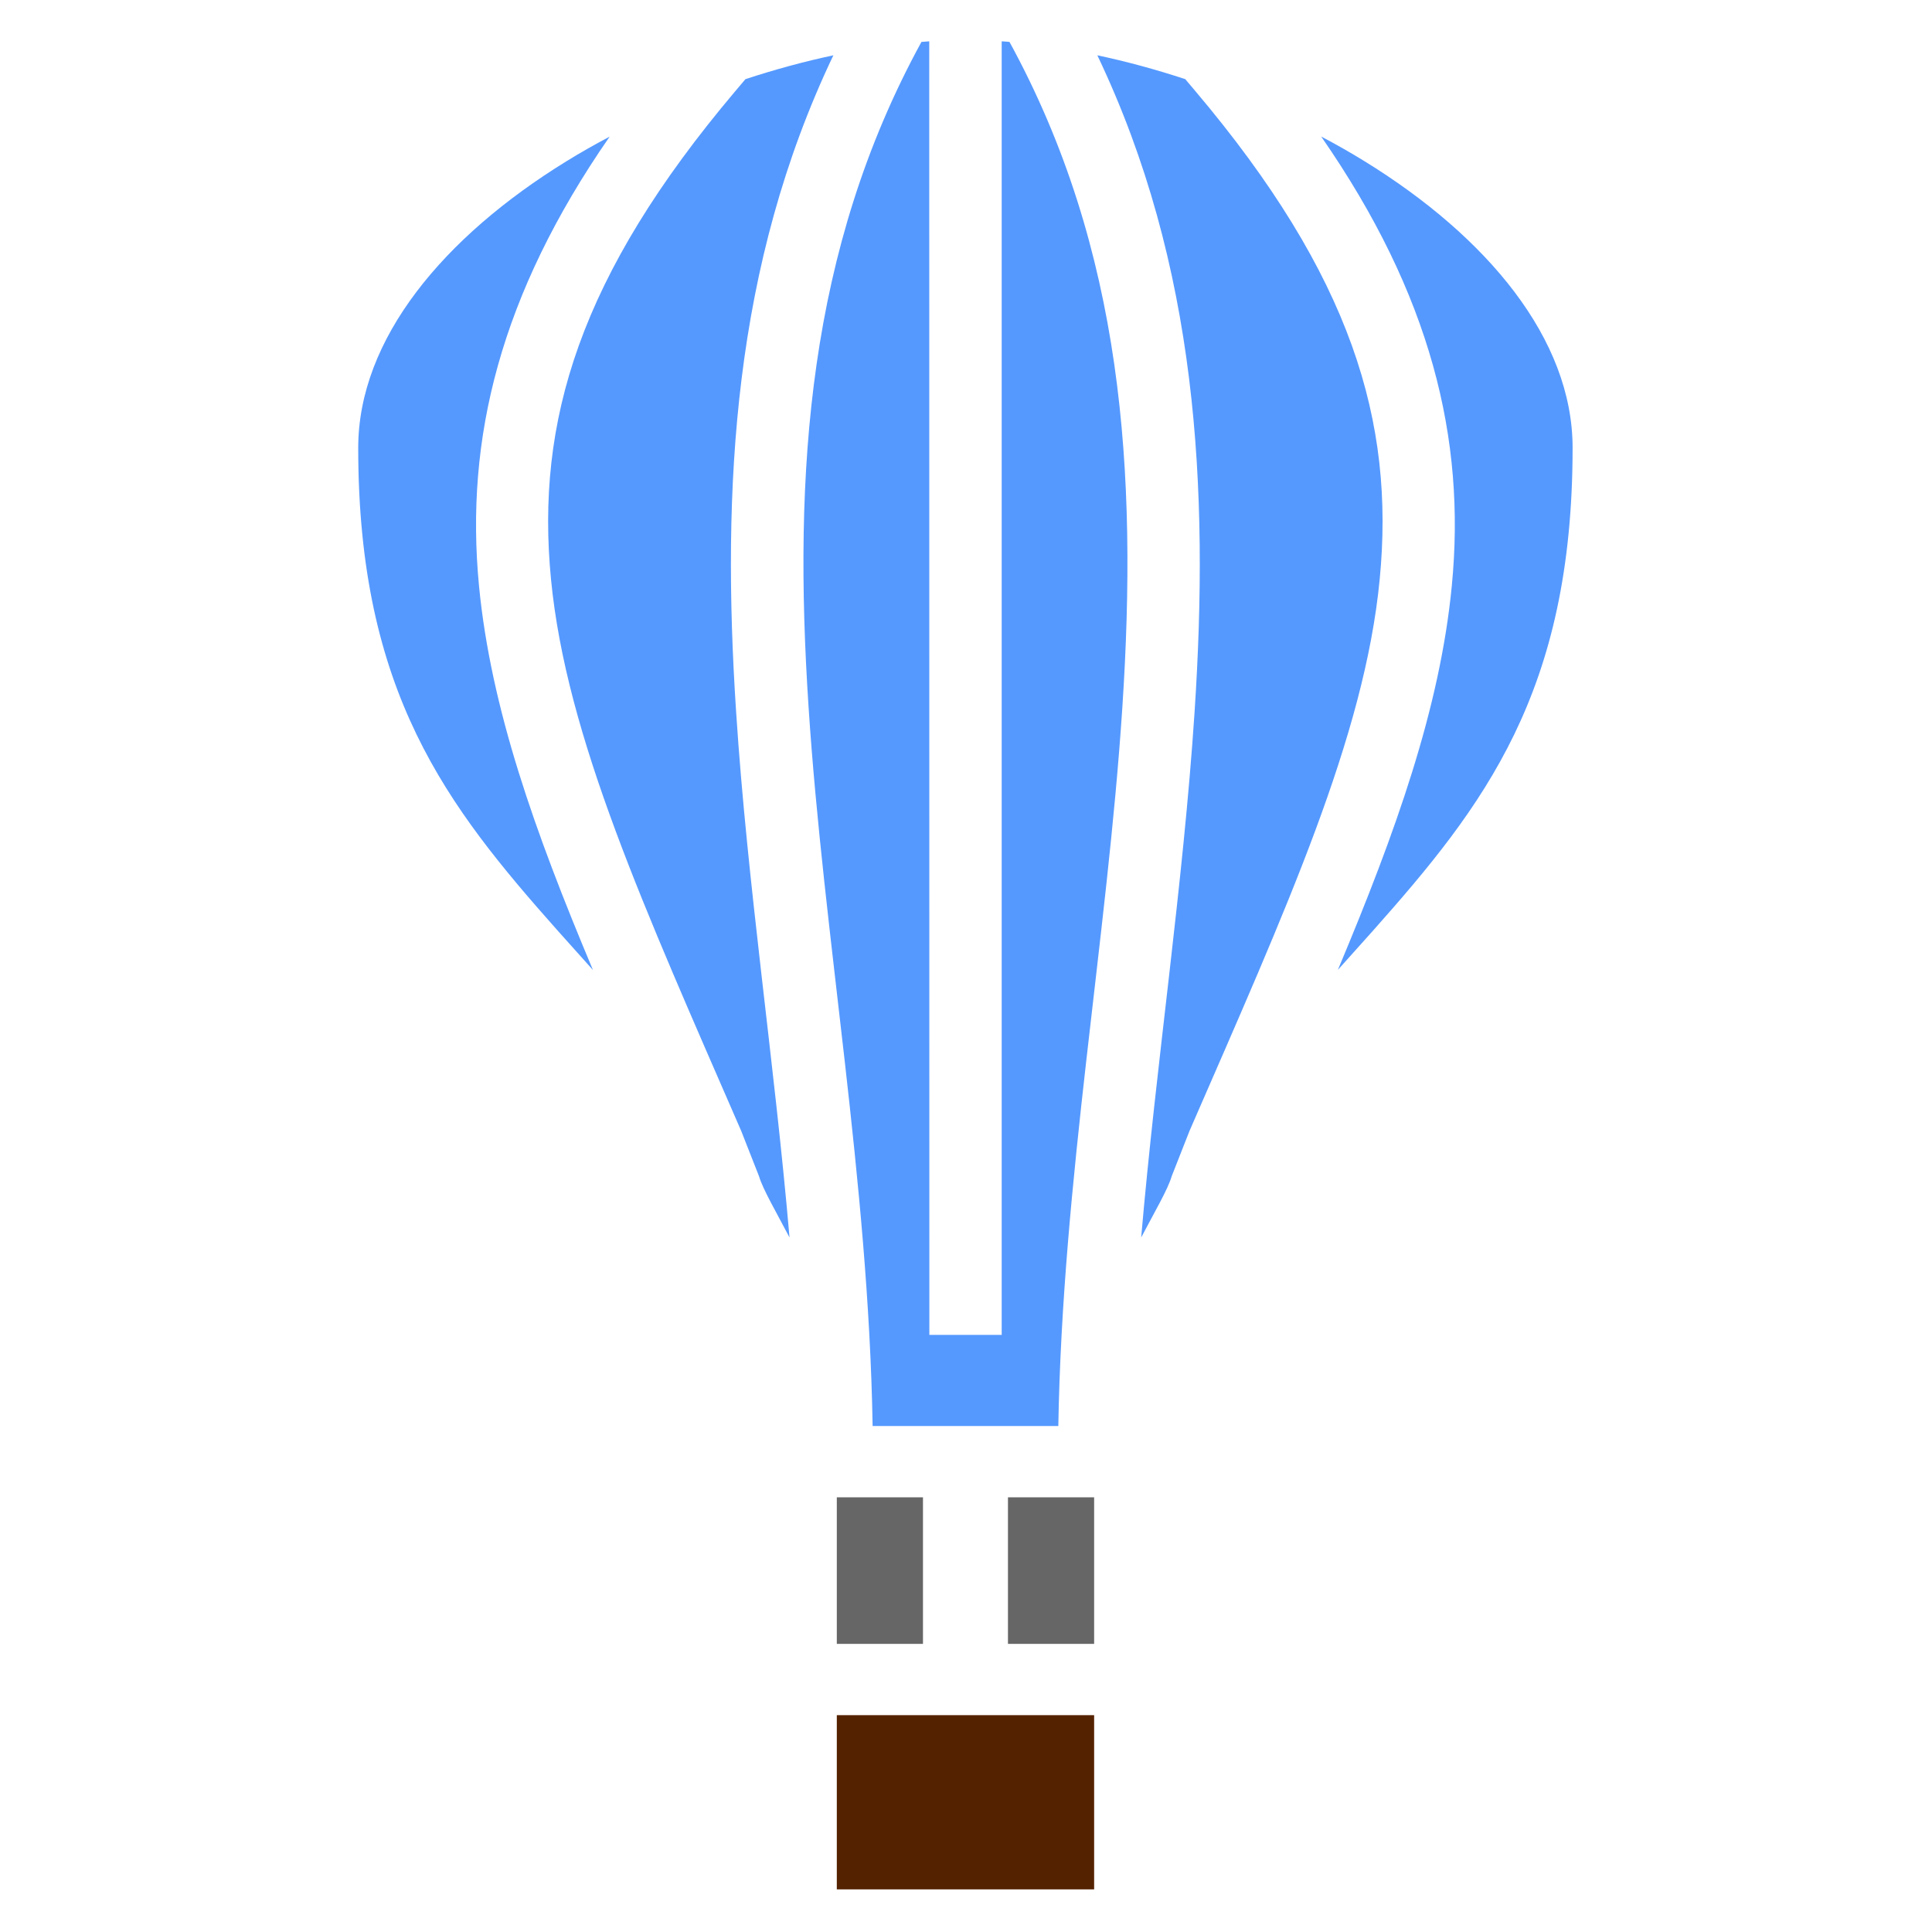 <?xml version="1.0" encoding="UTF-8" standalone="no"?>
<svg
   xmlns:dc="http://purl.org/dc/elements/1.1/"
   xmlns:cc="http://creativecommons.org/ns#"
   xmlns:rdf="http://www.w3.org/1999/02/22-rdf-syntax-ns#"
   xmlns:svg="http://www.w3.org/2000/svg"
   xmlns="http://www.w3.org/2000/svg"
   xmlns:sodipodi="http://sodipodi.sourceforge.net/DTD/sodipodi-0.dtd"
   xmlns:inkscape="http://www.inkscape.org/namespaces/inkscape"
   width="300"
   height="300"
   viewBox="0 0 300 300"
   version="1.1"
   id="svg21608"
   inkscape:version="1.0.1 (3bc2e813f5, 2020-09-07)"
   sodipodi:docname="balloon.svg">
  <defs
     id="defs21602" />
  <sodipodi:namedview
     id="base"
     pagecolor="#ffffff"
     bordercolor="#666666"
     borderopacity="1.0"
     inkscape:pageopacity="0.0"
     inkscape:pageshadow="2"
     inkscape:zoom="1.979899"
     inkscape:cx="492.9676"
     inkscape:cy="375.62061"
     inkscape:document-units="px"
     inkscape:current-layer="layer1"
     inkscape:document-rotation="0"
     showgrid="false"
     units="px"
     width="300px" />
  <g
     inkscape:label="Layer 1"
     inkscape:groupmode="layer"
     id="layer1">
    <g
       id="g184"
       transform="matrix(18.354,0,0,18.354,-7653.368,-8668.711)"
       style="stroke-width:0.054">
      <path
         style="fill:#552200;stroke-width:0.075"
         d="m 424.066,486.817 v 1.474 h 2.177 v -1.474 z"
         id="path6489" />
      <path
         style="fill:#666666;stroke-width:0.075"
         d="m 425.514,484.974 v 1.24 h 0.729 v -1.24 z"
         id="path6491" />
      <path
         style="fill:#666666;stroke-width:0.075"
         d="m 424.066,484.974 v 1.24 h 0.729 v -1.24 z"
         id="path6493" />
      <path
         style="fill:#5599ff;stroke-width:0.075"
         d="m 428.165,473.463 c 0.926,1.336 1.225,2.556 1.104,3.8 -0.1,1.035 -0.472,2.077 -0.964,3.249 0.099,-0.11 0.197,-0.219 0.293,-0.327 0.943,-1.061 1.693,-2.021 1.693,-4.09 0,-0.921 -0.723,-1.786 -1.761,-2.425 -0.118,-0.073 -0.24,-0.142 -0.365,-0.208 z"
         id="path6495" />
      <path
         style="fill:#5599ff;stroke-width:0.075"
         d="m 422.143,473.463 c -0.125,0.066 -0.247,0.135 -0.365,0.208 -1.038,0.639 -1.761,1.503 -1.761,2.425 0,2.069 0.75,3.029 1.693,4.09 0.096,0.108 0.194,0.217 0.293,0.327 -0.493,-1.172 -0.864,-2.214 -0.964,-3.249 -0.12,-1.245 0.179,-2.465 1.104,-3.8 z"
         id="path6497" />
      <path
         style="fill:#5599ff;stroke-width:0.075"
         d="m 426.27,472.774 c 0.848,1.778 0.947,3.658 0.823,5.553 -0.097,1.474 -0.324,2.964 -0.452,4.449 0.111,-0.212 0.228,-0.411 0.258,-0.518 l 0.151,-0.384 c 0.818,-1.879 1.481,-3.335 1.609,-4.667 0.129,-1.332 -0.237,-2.566 -1.563,-4.134 l -0.082,-0.097 c -0.249,-0.082 -0.499,-0.15 -0.745,-0.202 z"
         id="path6499" />
      <path
         style="fill:#5599ff;stroke-width:0.075"
         d="m 424.038,472.774 c -0.245,0.052 -0.495,0.12 -0.745,0.202 l -0.082,0.097 c -1.326,1.568 -1.692,2.801 -1.563,4.134 0.129,1.333 0.792,2.788 1.609,4.667 l 0.151,0.384 c 0.031,0.107 0.147,0.306 0.258,0.518 -0.128,-1.485 -0.356,-2.976 -0.452,-4.449 -0.124,-1.895 -0.025,-3.774 0.823,-5.553 z"
         id="path6501" />
      <path
         style="fill:#5599ff;stroke-width:0.075"
         d="m 424.848,472.656 c -0.022,0.002 -0.044,0.003 -0.066,0.005 -0.961,1.757 -1.086,3.638 -0.955,5.626 0.128,1.957 0.507,4.005 0.542,6.084 h 1.571 c 0.035,-2.078 0.414,-4.126 0.542,-6.084 0.13,-1.988 0.005,-3.869 -0.955,-5.626 -0.022,-0.002 -0.044,-0.004 -0.066,-0.005 v 10.944 h -0.612 z"
         id="path6503" />
    </g>
  </g>
</svg>
